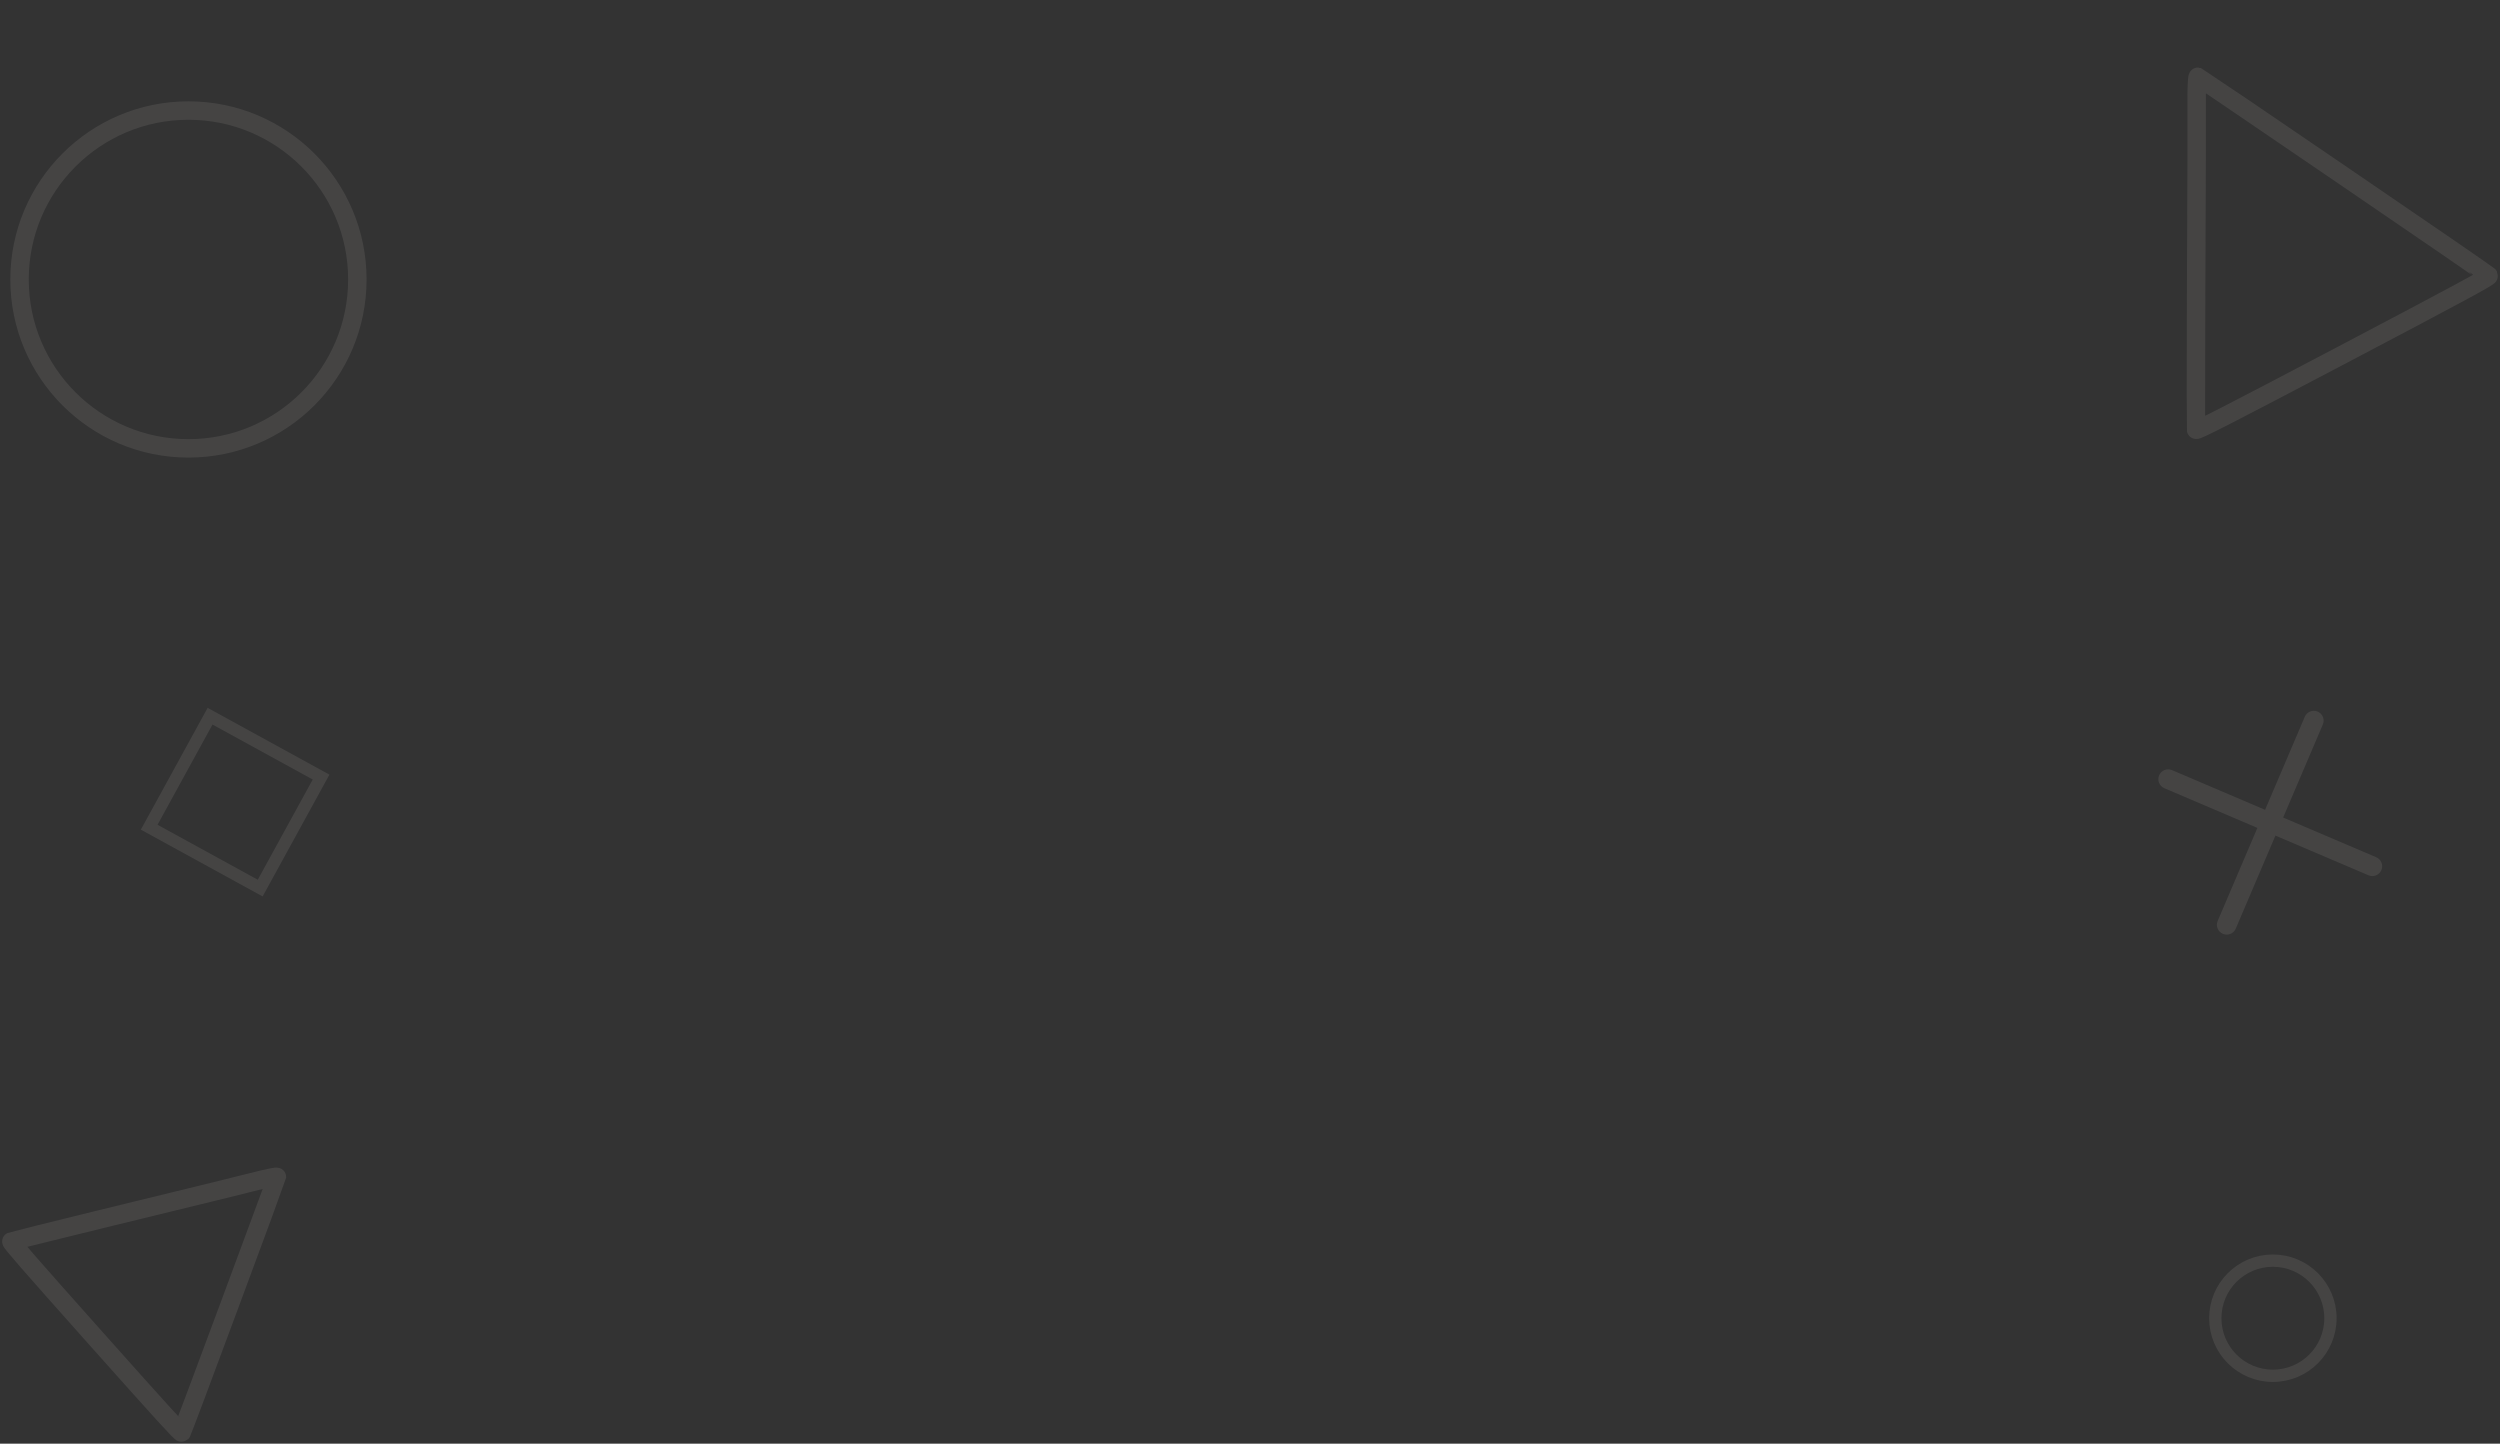 <svg width="968" height="559" viewBox="0 0 968 559" fill="none" xmlns="http://www.w3.org/2000/svg">
<rect x="0" y="0" width="968" height="559" fill="#333333" stroke="none"/>
<g opacity="0.3">
<path opacity="0.3" d="M138.366 108.207C138.366 144.326 109.086 173.606 72.967 173.606C36.848 173.606 7.567 144.326 7.567 108.207C7.567 72.087 36.848 42.807 72.967 42.807C109.086 42.807 138.366 72.087 138.366 108.207Z" stroke="#FFF5ED" stroke-width="7.134"/>
<path opacity="0.3" d="M902.352 510.414C902.352 522.727 892.37 532.709 880.056 532.709C867.743 532.709 857.761 522.727 857.761 510.414C857.761 498.1 867.743 488.118 880.056 488.118C892.37 488.118 902.352 498.1 902.352 510.414Z" stroke="#FFF5ED" stroke-width="4.756"/>
<path opacity="0.3" d="M899.404 280.515C900.227 278.586 899.33 276.354 897.4 275.531C895.47 274.708 893.239 275.605 892.416 277.534L877.042 313.571L841.006 298.197C839.076 297.374 836.844 298.271 836.021 300.201C835.198 302.13 836.095 304.362 838.025 305.185L874.061 320.559L858.688 356.595C857.864 358.525 858.761 360.756 860.691 361.58C862.621 362.403 864.852 361.506 865.676 359.576L881.049 323.54L917.085 338.913C919.015 339.736 921.247 338.839 922.07 336.91C922.893 334.98 921.996 332.748 920.067 331.925L884.03 316.552L899.404 280.515Z" fill="#FFF5ED"/>
<path opacity="0.3" d="M81.337 277.312L124.321 300.884L100.749 343.868L57.765 320.296L81.337 277.312Z" stroke="#FFF5ED" stroke-width="4.756"/>
<path opacity="0.3" fill-rule="evenodd" clip-rule="evenodd" d="M850.546 36.874C850.576 40.883 850.579 51.755 850.547 61.024C850.533 65.234 850.501 73.173 850.463 82.852L850.463 82.907C850.417 94.524 850.361 108.639 850.312 121.823C850.244 145.949 850.26 166.066 850.318 166.396C850.43 166.938 862.037 161.011 907.22 137.24C952.312 113.516 963.906 107.235 963.659 106.765C963.51 106.483 938.172 89.055 907.381 68.068C876.635 47.058 851.235 29.843 851.001 29.726C850.746 29.68 850.585 32.888 850.546 36.874Z" stroke="#FFF5ED" stroke-width="7.134"/>
<path opacity="0.3" fill-rule="evenodd" clip-rule="evenodd" d="M101.751 456.685C98.745 457.456 90.577 459.486 83.608 461.191C80.442 461.966 74.472 463.423 67.193 465.2L67.152 465.21C58.416 467.342 47.801 469.934 37.887 472.356C19.748 476.805 4.638 480.57 4.401 480.675C4.014 480.861 10.632 488.475 36.92 517.986C63.155 547.437 70.037 554.976 70.344 554.703C70.528 554.538 78.894 532.251 88.918 505.203C98.967 478.185 107.162 455.892 107.206 455.693C107.193 455.493 104.753 455.971 101.751 456.685Z" stroke="#FFF5ED" stroke-width="7.134"/>
</g>
</svg>
